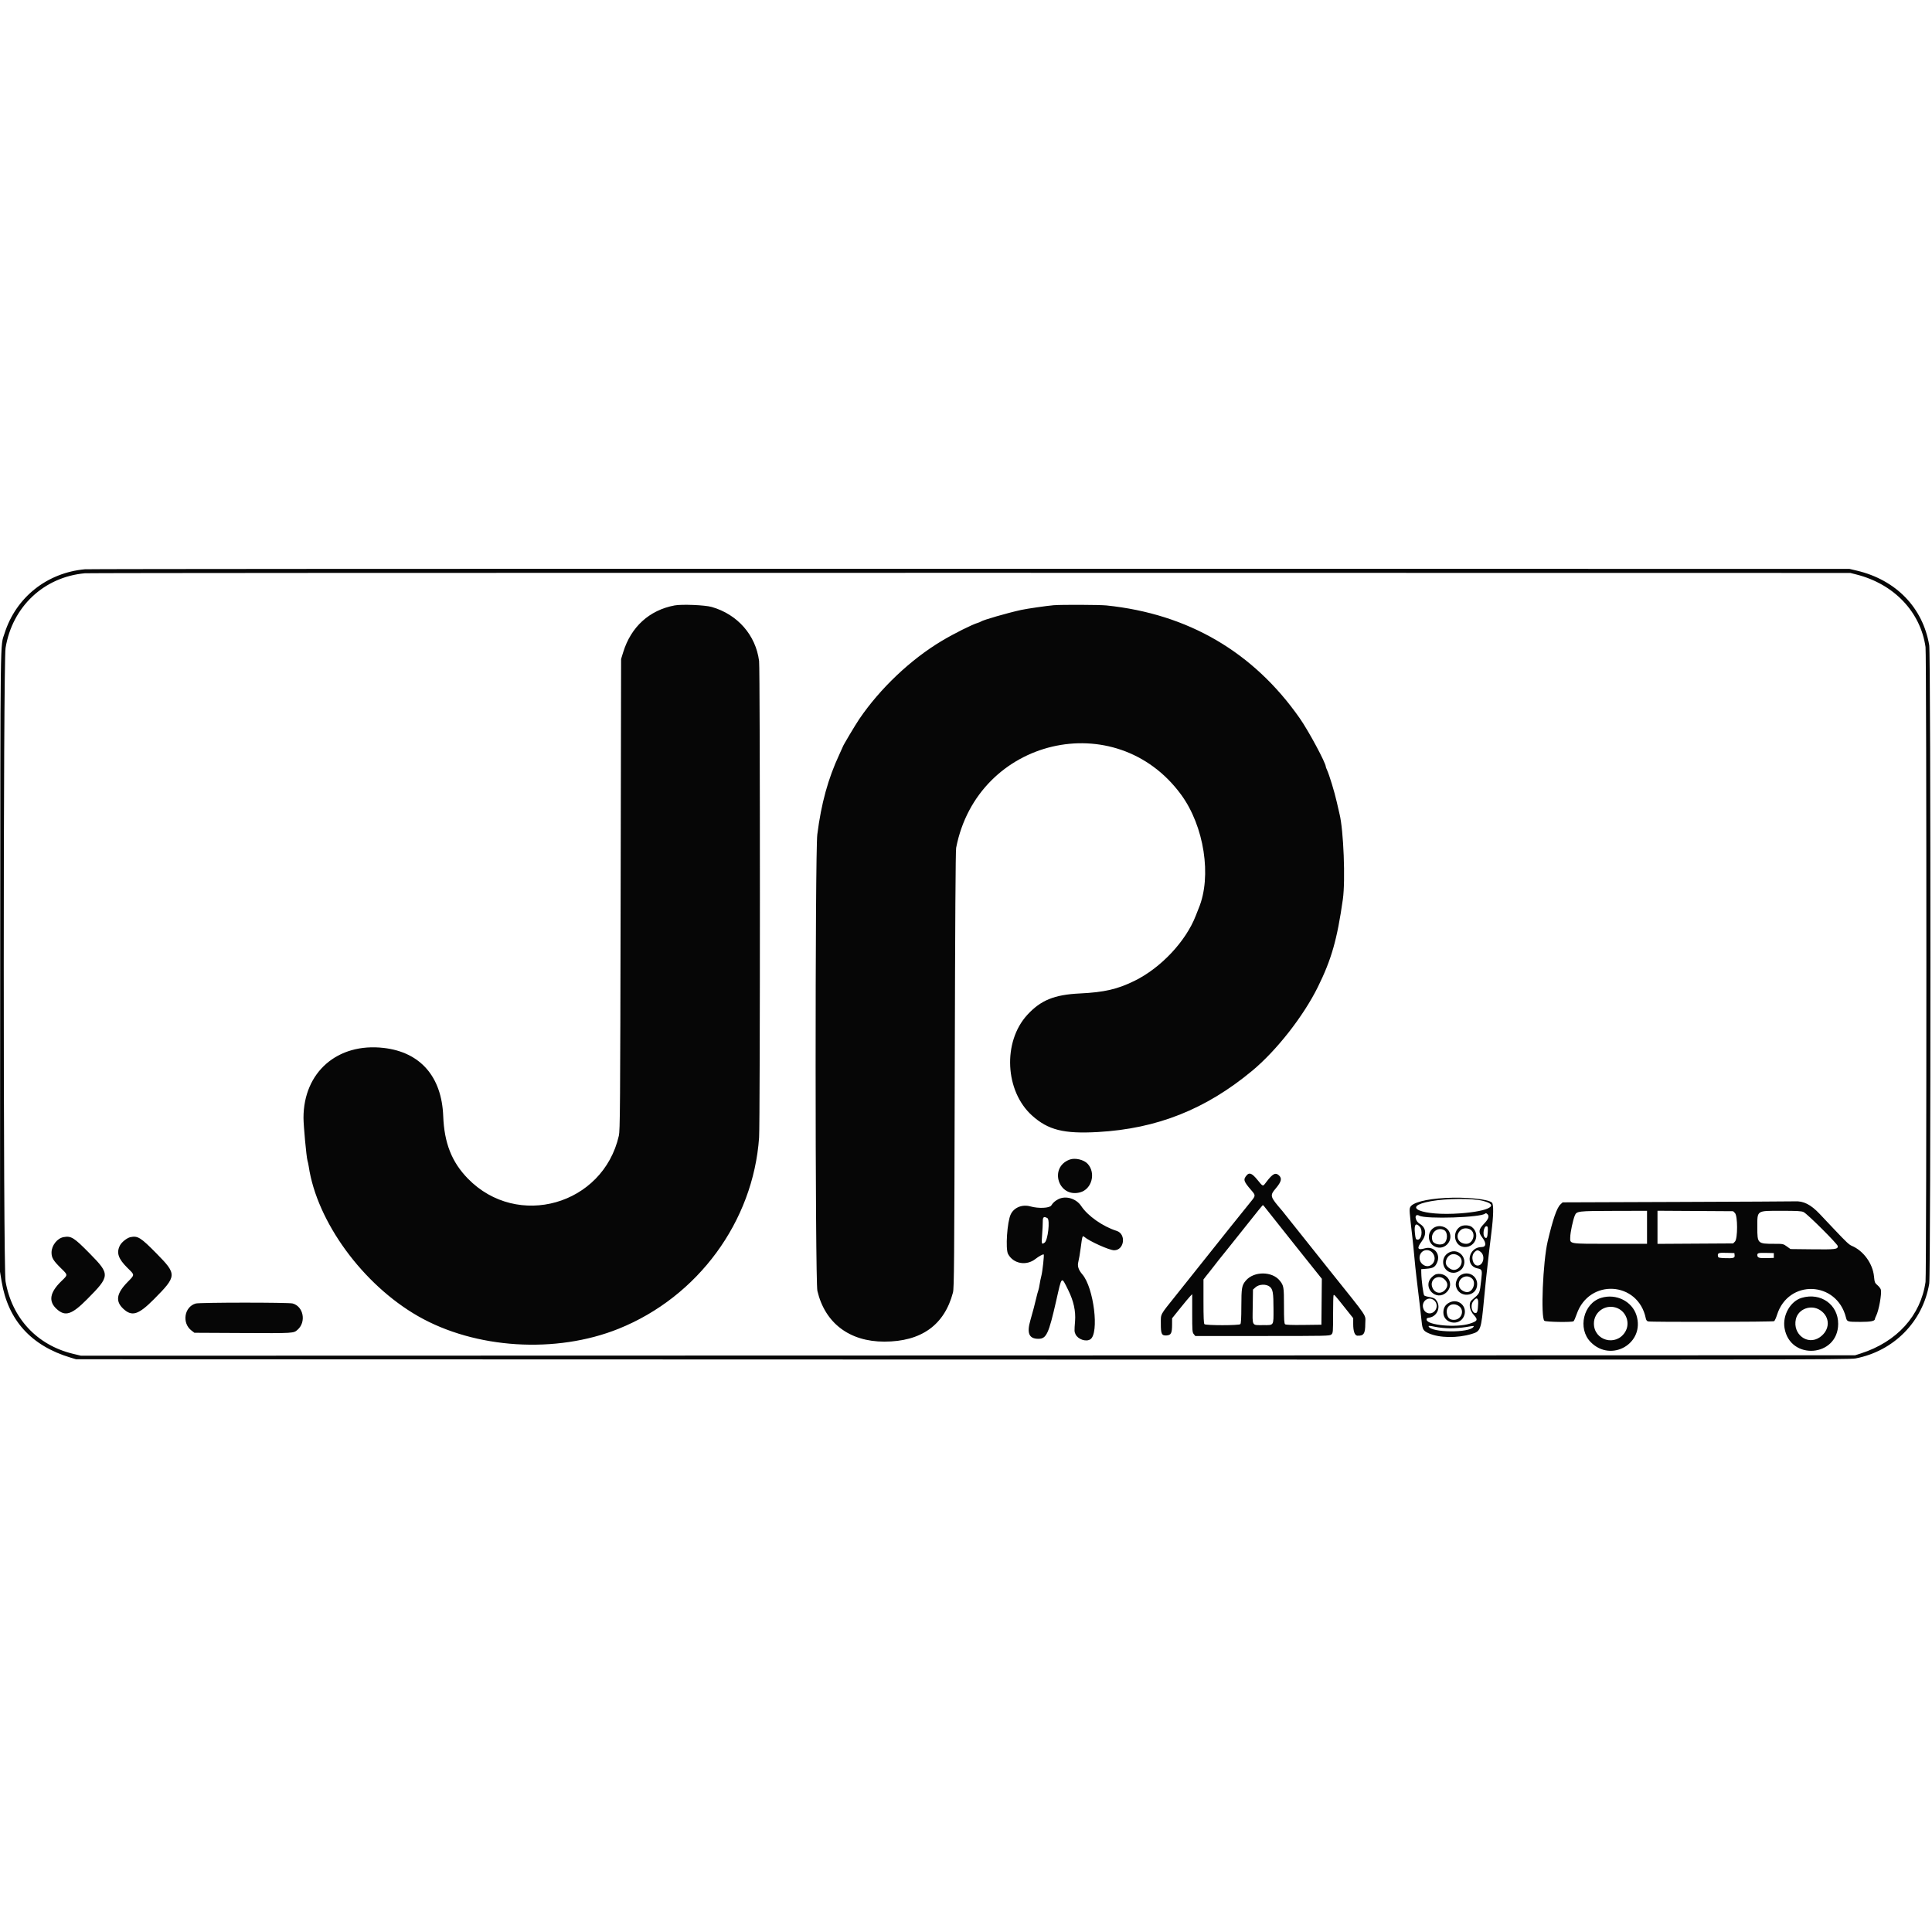 <svg id="svg" version="1.1" xmlns="http://www.w3.org/2000/svg" xmlns:xlink="http://www.w3.org/1999/xlink" width="400" height="400" viewBox="0, 0, 400,165.627"><g id="svgg"><path id="path0" d="M17.583 0.673 C 9.713 1.393,3.300 6.505,0.946 13.934 C 0.026 16.835,0.089 12.107,0.040 82.000 L -0.004 146.083 0.342 148.163 C 1.667 156.145,6.463 161.439,14.583 163.884 L 15.750 164.235 199.250 164.287 C 368.721 164.335,382.858 164.318,384.167 164.066 C 392.102 162.535,398.112 156.437,399.426 148.583 C 399.757 146.603,399.757 18.397,399.426 16.417 C 398.123 8.624,392.553 2.877,384.441 0.957 L 382.917 0.596 200.917 0.574 C 100.817 0.561,18.317 0.606,17.583 0.673 M384.417 1.775 C 392.150 3.753,397.610 9.499,398.660 16.766 C 398.890 18.351,398.890 146.649,398.660 148.234 C 397.650 155.222,392.731 160.644,385.223 163.044 L 384.083 163.408 200.426 163.455 L 16.769 163.501 15.093 163.096 C 7.655 161.296,2.478 155.731,1.149 148.105 C 0.652 145.254,0.656 20.007,1.153 16.960 C 2.545 8.424,9.098 2.259,17.583 1.503 C 18.317 1.437,100.854 1.395,201.000 1.409 L 383.083 1.434 384.417 1.775 M139.667 8.161 C 134.442 9.140,130.653 12.585,129.030 17.833 L 128.592 19.250 128.496 68.000 C 128.409 112.586,128.378 116.854,128.125 117.962 C 124.856 132.299,107.120 137.333,96.874 126.833 C 93.533 123.410,91.976 119.470,91.765 113.900 C 91.453 105.720,87.032 100.651,79.444 99.777 C 69.868 98.672,62.842 104.795,62.835 114.250 C 62.833 115.848,63.441 122.376,63.657 123.083 C 63.741 123.358,63.860 123.921,63.922 124.333 C 65.632 135.784,75.115 148.761,86.562 155.314 C 98.399 162.091,115.109 163.138,128.083 157.917 C 144.494 151.313,155.944 135.725,157.161 118.333 C 157.387 115.104,157.387 21.409,157.161 19.667 C 156.465 14.299,152.704 10.009,147.351 8.478 C 145.957 8.079,141.161 7.882,139.667 8.161 M218.167 8.118 C 216.791 8.229,212.598 8.835,211.417 9.095 C 208.556 9.724,203.513 11.180,203.083 11.501 C 202.992 11.570,202.729 11.681,202.500 11.748 C 201.268 12.110,197.530 13.978,194.954 15.520 C 188.520 19.371,182.227 25.336,177.911 31.675 C 177.116 32.842,174.500 37.236,174.500 37.403 C 174.500 37.436,174.172 38.164,173.772 39.023 C 171.445 44.012,170.035 49.137,169.214 55.583 C 168.738 59.321,168.755 148.069,169.232 150.083 C 170.811 156.749,175.869 160.583,183.083 160.583 C 190.736 160.583,195.525 157.159,197.301 150.417 C 197.537 149.522,197.576 144.669,197.673 104.333 C 197.748 73.389,197.838 58.963,197.961 58.333 C 202.381 35.640,231.005 28.880,244.533 47.333 C 249.318 53.861,250.928 64.257,248.177 70.861 C 248.088 71.075,247.811 71.775,247.563 72.417 C 245.514 77.708,240.358 83.194,234.917 85.875 C 231.366 87.625,228.636 88.255,223.550 88.499 C 218.284 88.752,215.465 89.903,212.684 92.938 C 207.569 98.520,208.050 108.713,213.667 113.766 C 217.013 116.777,220.250 117.587,227.333 117.186 C 239.554 116.494,249.643 112.487,259.250 104.508 C 264.281 100.329,269.839 93.242,272.838 87.180 C 275.663 81.470,276.840 77.344,278.025 69.000 C 278.579 65.103,278.170 54.658,277.334 51.333 C 277.253 51.012,276.987 49.858,276.742 48.768 C 276.297 46.790,275.208 43.219,274.745 42.225 C 274.610 41.936,274.500 41.647,274.500 41.583 C 274.500 40.784,270.950 34.171,269.104 31.529 C 259.506 17.805,245.985 9.911,229.083 8.164 C 227.677 8.019,219.820 7.986,218.167 8.118 M221.460 122.894 C 217.101 124.517,219.136 130.887,223.627 129.677 C 226.046 129.026,226.934 125.695,225.199 123.777 C 224.416 122.911,222.580 122.477,221.460 122.894 M258.131 126.125 C 257.352 127.018,257.458 127.381,259.034 129.204 C 259.996 130.317,259.995 130.348,258.960 131.616 C 257.435 133.483,252.649 139.465,248.251 145.000 C 247.049 146.512,244.870 149.247,243.408 151.077 C 240.088 155.232,240.346 154.747,240.339 156.838 C 240.332 159.015,240.510 159.377,241.553 159.300 C 242.455 159.234,242.660 158.826,242.667 157.083 L 242.672 155.750 244.345 153.667 C 245.265 152.521,246.202 151.398,246.426 151.170 L 246.833 150.758 246.833 154.694 C 246.833 158.321,246.858 158.661,247.152 159.023 L 247.471 159.417 261.384 159.417 C 274.833 159.417,275.310 159.406,275.649 159.099 C 275.987 158.794,276.000 158.634,276.000 154.919 C 276.000 152.794,276.046 151.009,276.103 150.952 C 276.244 150.812,276.348 150.928,278.385 153.490 L 280.167 155.731 280.167 156.954 C 280.167 158.445,280.484 159.325,281.033 159.353 C 282.343 159.421,282.667 158.927,282.666 156.866 C 282.665 154.827,283.616 156.247,275.170 145.679 C 273.014 142.982,270.960 140.400,270.604 139.941 C 270.249 139.481,269.407 138.426,268.733 137.594 C 268.058 136.763,267.111 135.575,266.628 134.953 C 266.145 134.332,265.637 133.693,265.500 133.533 C 262.888 130.499,262.856 130.385,264.167 128.820 C 265.298 127.469,265.461 126.788,264.802 126.173 C 264.078 125.499,263.475 125.814,262.166 127.550 C 261.429 128.527,261.535 128.554,260.333 127.083 C 259.240 125.745,258.676 125.500,258.131 126.125 M299.167 130.841 C 295.192 131.064,292.400 131.805,291.968 132.753 C 291.762 133.206,291.787 133.562,292.416 139.000 C 292.549 140.146,292.736 141.997,292.832 143.114 C 292.928 144.231,293.119 146.068,293.255 147.197 C 294.001 153.372,294.197 155.053,294.330 156.391 C 294.497 158.069,294.677 158.366,295.833 158.871 C 298.036 159.833,301.695 159.887,304.674 159.002 C 306.568 158.439,306.653 158.199,307.255 151.750 C 307.391 150.283,307.577 148.408,307.668 147.583 C 308.125 143.420,308.534 139.883,308.766 138.083 C 309.223 134.542,309.269 132.137,308.886 131.794 C 308.062 131.057,303.427 130.603,299.167 130.841 M219.083 131.111 C 218.406 131.469,218.008 131.827,217.662 132.388 C 217.313 132.953,215.024 133.059,213.337 132.587 C 211.646 132.115,209.943 132.804,209.260 134.235 C 208.522 135.782,208.145 141.388,208.708 142.438 C 209.805 144.483,212.514 144.960,214.411 143.443 C 215.043 142.938,215.985 142.429,216.091 142.535 C 216.210 142.656,215.843 146.022,215.613 146.917 C 215.472 147.467,215.303 148.292,215.239 148.750 C 215.174 149.208,215.052 149.770,214.967 149.998 C 214.881 150.225,214.708 150.863,214.581 151.414 C 214.285 152.704,213.789 154.585,213.328 156.167 C 212.550 158.835,213.051 160.000,214.978 160.000 C 216.644 160.000,217.113 159.005,218.665 152.167 C 219.876 146.832,219.707 146.986,221.158 149.898 C 222.274 152.139,222.744 154.267,222.581 156.333 C 222.418 158.385,222.424 158.548,222.683 159.075 C 223.194 160.120,224.861 160.681,225.740 160.105 C 227.620 158.874,226.462 149.422,224.094 146.667 C 223.275 145.713,223.027 144.939,223.259 144.058 C 223.383 143.586,223.603 142.292,223.748 141.182 C 224.072 138.702,224.113 138.571,224.479 138.886 C 225.556 139.813,229.681 141.667,230.669 141.667 C 232.784 141.667,233.220 138.297,231.188 137.654 C 228.332 136.750,225.214 134.565,223.858 132.517 C 222.815 130.940,220.627 130.295,219.083 131.111 M306.906 131.412 C 310.621 132.300,308.402 133.572,302.348 134.025 C 294.404 134.619,289.744 132.672,296.305 131.501 C 299.480 130.934,304.723 130.890,306.906 131.412 M347.222 131.664 L 323.527 131.750 323.082 132.167 C 322.323 132.878,321.515 135.214,320.429 139.833 C 319.439 144.050,318.959 155.692,319.753 156.272 C 320.093 156.521,325.405 156.608,325.778 156.371 C 325.886 156.303,326.179 155.648,326.429 154.915 C 328.982 147.458,339.186 148.070,340.746 155.775 C 340.817 156.123,340.976 156.332,341.218 156.397 C 341.811 156.557,367.061 156.509,367.315 156.348 C 367.442 156.267,367.715 155.672,367.920 155.025 C 370.266 147.624,380.276 148.005,382.180 155.567 C 382.409 156.477,382.468 156.495,385.200 156.498 C 387.264 156.500,388.165 156.328,388.168 155.932 C 388.168 155.832,388.286 155.525,388.429 155.250 C 388.985 154.185,389.617 150.701,389.413 149.833 C 389.359 149.604,389.046 149.188,388.719 148.909 C 388.159 148.431,388.115 148.321,387.992 147.075 C 387.729 144.417,385.796 141.758,383.396 140.753 C 382.827 140.515,382.262 139.983,379.748 137.321 C 378.832 136.352,377.483 134.925,376.750 134.149 C 374.896 132.188,373.382 131.428,371.559 131.539 C 371.206 131.561,360.254 131.617,347.222 131.664 M262.167 133.121 C 262.487 133.549,265.207 136.976,268.211 140.736 L 273.672 147.573 273.627 152.328 L 273.583 157.083 269.938 157.128 C 267.389 157.160,266.223 157.116,266.063 156.983 C 265.881 156.832,265.833 156.040,265.833 153.157 C 265.833 149.279,265.786 148.993,264.983 147.979 C 263.403 145.984,259.615 145.966,257.937 147.946 C 257.105 148.927,257.015 149.439,257.007 153.258 C 257.002 155.756,256.942 156.824,256.800 156.967 C 256.517 157.250,249.650 157.250,249.367 156.967 C 249.221 156.821,249.167 155.538,249.167 152.240 L 249.167 147.713 249.663 147.065 C 249.936 146.708,250.259 146.304,250.382 146.167 C 250.504 146.029,250.975 145.429,251.427 144.833 C 251.880 144.237,252.288 143.712,252.335 143.667 C 252.382 143.621,253.286 142.496,254.344 141.167 C 261.712 131.912,261.372 132.331,261.495 132.338 C 261.544 132.341,261.846 132.694,262.167 133.121 M341.000 136.917 L 341.000 140.333 333.458 140.331 C 324.711 140.328,325.075 140.386,325.099 138.994 C 325.117 137.973,325.656 135.407,326.051 134.466 C 326.432 133.558,326.659 133.532,334.208 133.515 L 341.000 133.500 341.000 136.917 M359.204 133.963 C 359.789 134.548,359.789 139.284,359.204 139.870 L 358.824 140.250 350.995 140.296 L 343.167 140.343 343.167 136.915 L 343.167 133.488 350.996 133.535 L 358.824 133.583 359.204 133.963 M373.415 133.760 C 374.207 134.136,380.500 140.409,380.500 140.822 C 380.500 141.463,380.024 141.522,375.261 141.468 L 370.703 141.417 369.949 140.875 C 369.204 140.339,369.175 140.333,367.285 140.333 C 363.897 140.333,363.833 140.271,363.833 136.944 C 363.833 133.346,363.612 133.500,368.778 133.500 C 372.140 133.500,372.964 133.546,373.415 133.760 M307.967 134.200 C 308.389 134.623,308.178 135.208,307.250 136.181 C 306.101 137.385,306.039 137.923,306.917 139.072 C 307.765 140.183,307.696 141.000,306.753 141.000 C 304.000 141.000,303.264 144.930,305.923 145.429 C 306.851 145.603,306.912 145.788,306.682 147.715 C 306.310 150.822,306.478 150.457,304.689 152.017 C 304.010 152.608,304.228 154.084,305.140 155.073 C 306.056 156.067,305.929 156.334,304.294 156.861 C 301.557 157.741,295.533 157.199,295.366 156.057 C 295.325 155.774,295.429 155.694,295.950 155.610 C 297.528 155.354,298.344 153.476,297.453 152.150 C 297.084 151.601,296.941 151.537,295.417 151.235 C 295.233 151.199,294.993 151.110,294.881 151.037 C 294.685 150.909,294.288 147.894,294.262 146.333 L 294.250 145.583 295.333 145.497 C 296.714 145.387,297.119 145.151,297.532 144.215 C 298.333 142.407,296.852 140.716,294.959 141.277 C 293.487 141.715,293.279 141.257,294.320 139.872 C 295.432 138.392,295.288 137.014,293.936 136.178 C 292.845 135.504,292.774 133.933,293.860 134.514 C 295.242 135.254,306.672 134.884,307.482 134.073 C 307.605 133.951,307.757 133.990,307.967 134.200 M216.845 135.006 C 217.436 135.322,216.963 139.607,216.285 140.082 C 215.648 140.528,215.611 140.411,215.760 138.458 C 215.839 137.427,215.900 136.190,215.896 135.708 C 215.889 134.769,216.104 134.610,216.845 135.006 M293.925 136.774 C 294.658 137.565,294.300 139.590,293.449 139.469 C 293.123 139.422,293.069 139.277,292.945 138.116 C 292.758 136.352,293.100 135.884,293.925 136.774 M302.333 136.770 C 300.465 137.940,301.161 140.995,303.298 140.999 C 305.537 141.003,306.493 138.234,304.731 136.848 C 304.192 136.424,302.950 136.384,302.333 136.770 M296.883 136.993 C 295.395 137.901,295.512 140.160,297.086 140.907 C 298.941 141.787,300.908 139.865,300.110 137.954 C 299.618 136.777,298.019 136.301,296.883 136.993 M308.027 137.836 C 307.965 139.036,307.813 139.329,307.424 139.006 C 306.879 138.554,307.203 136.585,307.803 136.701 C 308.038 136.746,308.074 136.928,308.027 137.836 M304.591 137.506 C 305.608 138.350,304.902 140.333,303.585 140.333 C 301.850 140.333,301.151 138.596,302.435 137.476 C 302.983 136.998,303.995 137.012,304.591 137.506 M298.998 137.499 C 299.789 137.922,299.759 139.683,298.950 140.249 C 298.288 140.713,296.858 140.405,296.604 139.743 C 296.003 138.177,297.552 136.725,298.998 137.499 M13.167 138.944 C 11.849 139.182,10.674 140.680,10.669 142.128 C 10.666 143.219,11.026 143.816,12.651 145.412 C 14.087 146.824,14.084 146.730,12.742 148.028 C 10.276 150.413,9.971 152.256,11.776 153.869 C 13.526 155.432,14.873 154.990,18.024 151.818 C 22.810 147.000,22.831 146.664,18.606 142.370 C 15.298 139.008,14.745 138.660,13.167 138.944 M27.006 138.949 C 26.311 139.091,25.181 139.984,24.832 140.669 C 24.059 142.185,24.478 143.429,26.404 145.329 C 27.943 146.847,27.943 146.678,26.389 148.273 C 24.106 150.615,23.855 152.223,25.528 153.784 C 27.316 155.452,28.663 155.034,31.857 151.818 C 36.644 147.000,36.664 146.664,32.439 142.370 C 29.134 139.011,28.538 138.636,27.006 138.949 M296.569 142.179 C 297.914 143.779,296.005 145.893,294.461 144.514 C 293.764 143.890,293.706 142.751,294.337 142.080 C 294.930 141.448,295.993 141.496,296.569 142.179 M306.548 142.002 C 307.568 142.805,307.118 144.833,305.920 144.833 C 304.919 144.833,304.453 142.959,305.242 142.108 C 305.732 141.579,305.984 141.558,306.548 142.002 M300.012 142.125 C 297.945 143.179,298.645 146.333,300.947 146.333 C 301.640 146.333,302.481 145.872,302.829 145.302 C 304.011 143.363,302.009 141.107,300.012 142.125 M359.136 142.703 C 359.202 143.275,358.888 143.366,357.085 143.299 C 355.956 143.258,355.745 143.204,355.696 142.949 C 355.559 142.229,355.741 142.152,357.455 142.202 L 359.083 142.250 359.136 142.703 M367.250 142.750 L 367.250 143.250 365.775 143.298 C 364.236 143.349,363.833 143.216,363.833 142.660 C 363.833 142.235,364.061 142.183,365.750 142.218 L 367.250 142.250 367.250 142.750 M301.965 142.798 C 303.591 143.861,301.906 146.523,300.253 145.502 C 299.315 144.922,299.105 144.258,299.575 143.350 C 300.047 142.438,301.057 142.204,301.965 142.798 M297.368 146.614 C 297.158 146.657,296.736 146.941,296.431 147.247 C 294.359 149.319,297.369 152.379,299.493 150.359 C 301.198 148.738,299.720 146.133,297.368 146.614 M302.400 146.816 C 301.755 147.210,301.271 148.332,301.429 149.065 C 301.998 151.692,305.833 151.371,305.833 148.697 C 305.833 146.909,303.945 145.874,302.400 146.816 M304.784 147.532 C 305.671 148.366,304.943 150.333,303.747 150.333 C 303.159 150.333,302.406 149.876,302.181 149.381 C 301.442 147.760,303.483 146.310,304.784 147.532 M299.208 147.830 C 299.791 148.476,299.801 149.148,299.240 149.815 C 298.393 150.822,297.076 150.621,296.569 149.409 C 295.842 147.669,297.935 146.417,299.208 147.830 M262.883 149.209 C 263.536 149.732,263.658 150.457,263.663 153.842 C 263.667 157.373,263.801 157.167,261.508 157.164 C 259.117 157.161,259.305 157.497,259.365 153.345 L 259.417 149.805 259.961 149.319 C 260.683 148.674,262.147 148.619,262.883 149.209 M331.520 151.516 C 327.831 152.636,326.574 157.862,329.321 160.666 C 333.591 165.027,340.634 160.907,338.806 155.118 C 337.891 152.218,334.588 150.585,331.520 151.516 M373.009 151.521 C 370.675 152.220,369.028 155.123,369.466 157.766 C 370.592 164.557,380.540 163.796,380.573 156.917 C 380.593 152.923,376.966 150.336,373.009 151.521 M296.888 152.007 C 297.474 152.468,297.623 153.324,297.233 153.984 C 296.628 155.008,295.263 154.974,294.764 153.923 C 294.055 152.428,295.624 151.013,296.888 152.007 M306.042 152.673 C 305.973 154.226,305.853 154.667,305.502 154.667 C 304.751 154.667,304.391 153.144,304.949 152.329 C 305.645 151.312,306.097 151.454,306.042 152.673 M300.078 152.492 C 299.232 152.921,298.833 153.585,298.833 154.567 C 298.833 156.811,302.075 157.461,303.051 155.413 C 303.995 153.435,302.028 151.503,300.078 152.492 M40.521 152.692 C 38.145 153.375,37.617 156.736,39.643 158.286 L 40.250 158.750 50.083 158.800 C 60.963 158.854,60.761 158.866,61.612 158.119 C 63.446 156.509,62.838 153.296,60.583 152.683 C 59.726 152.450,41.334 152.458,40.521 152.692 M301.855 153.094 C 303.352 153.868,302.713 156.076,300.991 156.076 C 300.116 156.076,299.657 155.607,299.543 154.598 C 299.387 153.219,300.587 152.439,301.855 153.094 M334.513 153.524 C 336.662 154.167,337.638 156.742,336.446 158.623 C 334.542 161.627,330.000 160.366,330.000 156.833 C 330.000 154.505,332.259 152.848,334.513 153.524 M376.850 154.075 C 378.985 155.487,378.934 158.195,376.746 159.693 C 374.223 161.420,371.115 159.059,371.812 155.945 C 372.291 153.809,374.954 152.820,376.850 154.075 M300.250 157.824 C 301.167 157.826,302.592 157.717,303.417 157.581 C 305.213 157.286,305.216 157.286,305.075 157.514 C 304.266 158.823,296.284 158.748,295.777 157.427 C 295.716 157.268,296.049 157.290,297.140 157.518 C 297.964 157.691,299.299 157.822,300.250 157.824 " stroke="none" fill="#060606" fill-rule="evenodd"/></g></svg>